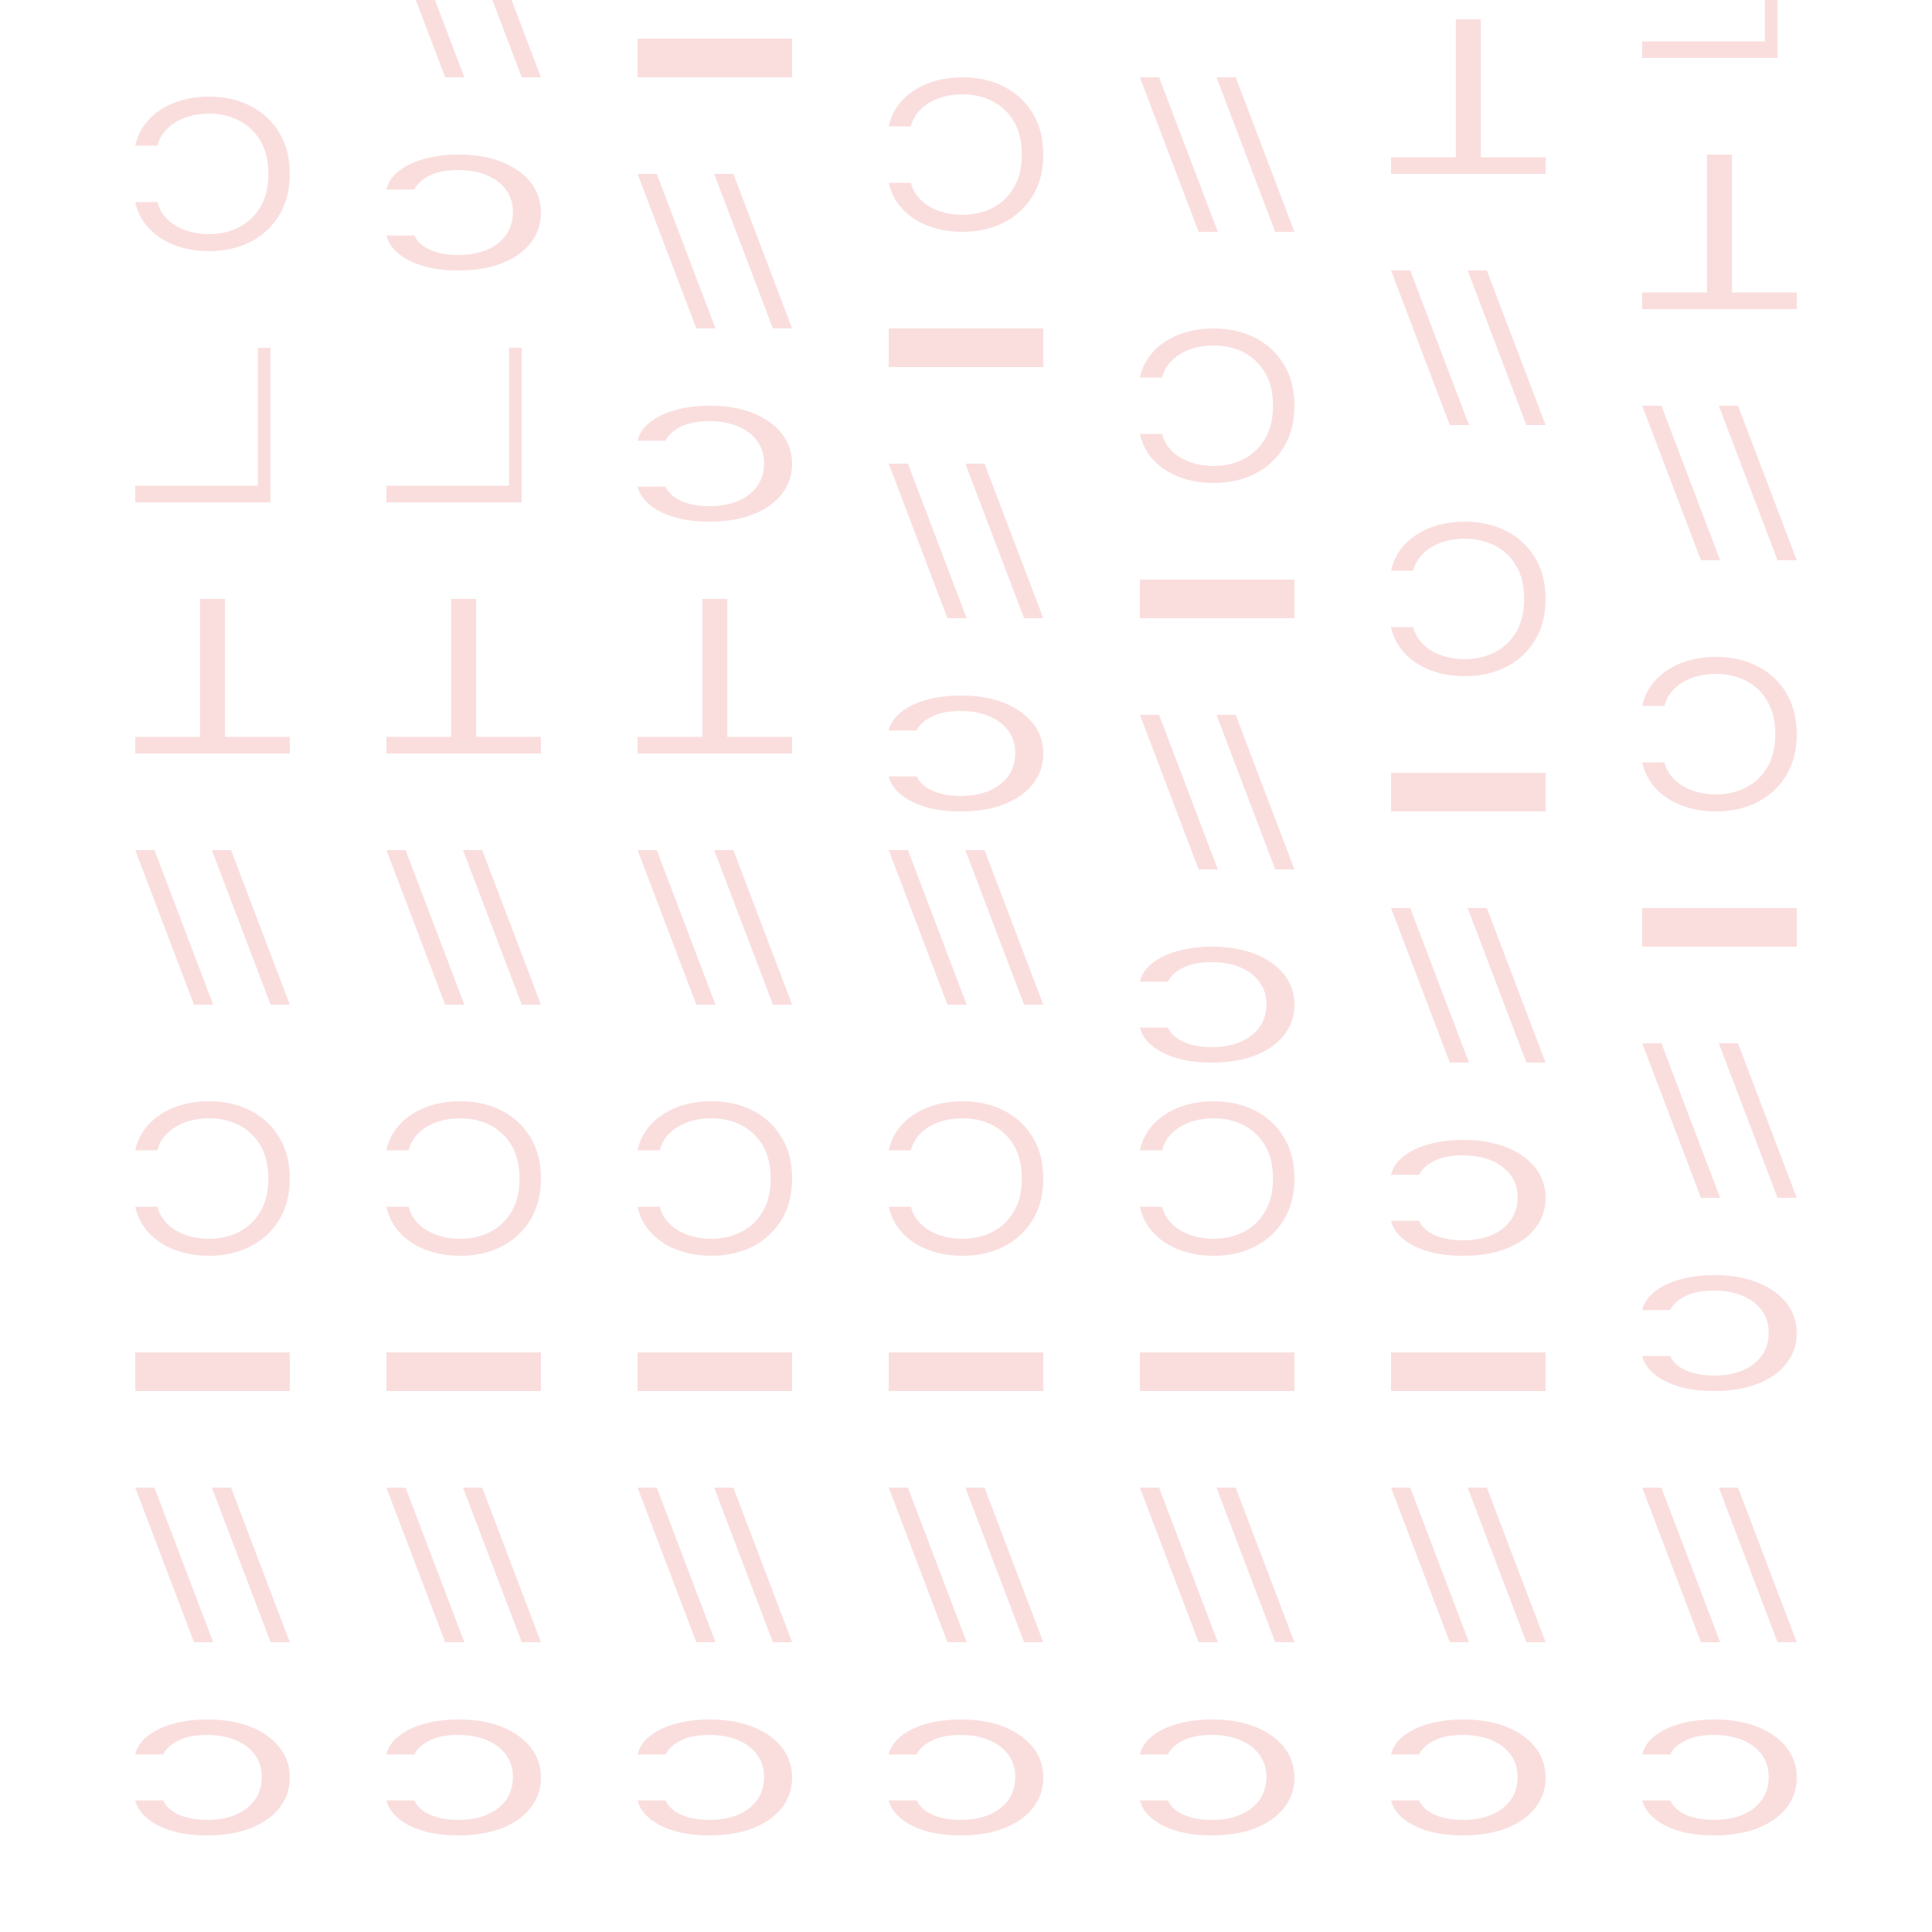 <svg width="100" height="100" viewBox="0 0 100 100" fill="none" xmlns="http://www.w3.org/2000/svg">
<g clip-path="url(#clip0_533_15)">
<path d="M7 7.54H8.148C8.216 7.269 8.335 7.03 8.505 6.825C8.671 6.62 8.875 6.447 9.116 6.308C9.353 6.166 9.617 6.06 9.907 5.989C10.197 5.918 10.5 5.882 10.815 5.882C11.389 5.882 11.909 6.001 12.375 6.24C12.838 6.478 13.207 6.829 13.482 7.293C13.753 7.757 13.889 8.326 13.889 9C13.889 9.674 13.753 10.243 13.482 10.707C13.207 11.171 12.838 11.522 12.375 11.761C11.909 11.999 11.389 12.118 10.815 12.118C10.5 12.118 10.197 12.082 9.907 12.011C9.617 11.94 9.353 11.835 9.116 11.696C8.875 11.554 8.671 11.38 8.505 11.175C8.335 10.967 8.216 10.729 8.148 10.46H7C7.086 10.858 7.244 11.214 7.472 11.528C7.701 11.843 7.985 12.11 8.324 12.331C8.664 12.549 9.045 12.715 9.468 12.829C9.887 12.943 10.336 13 10.815 13C11.623 13 12.343 12.838 12.972 12.513C13.602 12.189 14.097 11.727 14.458 11.129C14.819 10.531 15 9.821 15 9C15 8.179 14.819 7.469 14.458 6.871C14.097 6.272 13.602 5.811 12.972 5.487C12.343 5.162 11.623 5 10.815 5C10.336 5 9.887 5.057 9.468 5.171C9.045 5.285 8.664 5.452 8.324 5.673C7.985 5.891 7.701 6.157 7.472 6.471C7.244 6.783 7.086 7.139 7 7.54Z" fill="#DC2626" fill-opacity="0.15"/>
<path d="M7 59.54H8.148C8.216 59.269 8.335 59.03 8.505 58.825C8.671 58.62 8.875 58.447 9.116 58.308C9.353 58.166 9.617 58.06 9.907 57.989C10.197 57.918 10.5 57.882 10.815 57.882C11.389 57.882 11.909 58.001 12.375 58.239C12.838 58.478 13.207 58.829 13.482 59.293C13.753 59.757 13.889 60.326 13.889 61C13.889 61.674 13.753 62.243 13.482 62.707C13.207 63.171 12.838 63.522 12.375 63.761C11.909 63.999 11.389 64.118 10.815 64.118C10.5 64.118 10.197 64.082 9.907 64.011C9.617 63.94 9.353 63.835 9.116 63.696C8.875 63.554 8.671 63.38 8.505 63.175C8.335 62.967 8.216 62.729 8.148 62.46H7C7.086 62.858 7.244 63.214 7.472 63.529C7.701 63.843 7.985 64.11 8.324 64.331C8.664 64.549 9.045 64.715 9.468 64.829C9.887 64.943 10.336 65 10.815 65C11.623 65 12.343 64.838 12.972 64.513C13.602 64.189 14.097 63.727 14.458 63.129C14.819 62.531 15 61.821 15 61C15 60.179 14.819 59.469 14.458 58.871C14.097 58.273 13.602 57.811 12.972 57.487C12.343 57.162 11.623 57 10.815 57C10.336 57 9.887 57.057 9.468 57.171C9.045 57.285 8.664 57.453 8.324 57.673C7.985 57.891 7.701 58.157 7.472 58.471C7.244 58.783 7.086 59.139 7 59.54Z" fill="#DC2626" fill-opacity="0.15"/>
<path d="M85 36.54H86.148C86.216 36.269 86.335 36.03 86.505 35.825C86.671 35.62 86.875 35.447 87.116 35.308C87.353 35.166 87.617 35.06 87.907 34.989C88.198 34.918 88.5 34.882 88.815 34.882C89.389 34.882 89.909 35.001 90.375 35.239C90.838 35.478 91.207 35.829 91.481 36.293C91.753 36.757 91.889 37.326 91.889 38C91.889 38.674 91.753 39.243 91.481 39.707C91.207 40.171 90.838 40.522 90.375 40.761C89.909 40.999 89.389 41.118 88.815 41.118C88.5 41.118 88.198 41.082 87.907 41.011C87.617 40.94 87.353 40.835 87.116 40.696C86.875 40.554 86.671 40.38 86.505 40.175C86.335 39.967 86.216 39.729 86.148 39.46H85C85.086 39.858 85.244 40.214 85.472 40.529C85.701 40.843 85.985 41.11 86.324 41.331C86.664 41.549 87.045 41.715 87.468 41.829C87.887 41.943 88.336 42 88.815 42C89.624 42 90.343 41.838 90.972 41.513C91.602 41.189 92.097 40.727 92.458 40.129C92.819 39.531 93 38.821 93 38C93 37.179 92.819 36.469 92.458 35.871C92.097 35.273 91.602 34.811 90.972 34.487C90.343 34.162 89.624 34 88.815 34C88.336 34 87.887 34.057 87.468 34.171C87.045 34.285 86.664 34.453 86.324 34.673C85.985 34.891 85.701 35.157 85.472 35.471C85.244 35.783 85.086 36.139 85 36.54Z" fill="#DC2626" fill-opacity="0.15"/>
<path d="M72 29.54H73.148C73.216 29.269 73.335 29.03 73.505 28.825C73.671 28.62 73.875 28.447 74.116 28.308C74.353 28.166 74.617 28.06 74.907 27.989C75.198 27.918 75.5 27.882 75.815 27.882C76.389 27.882 76.909 28.001 77.375 28.239C77.838 28.478 78.207 28.829 78.481 29.293C78.753 29.757 78.889 30.326 78.889 31C78.889 31.674 78.753 32.243 78.481 32.707C78.207 33.171 77.838 33.522 77.375 33.761C76.909 33.999 76.389 34.118 75.815 34.118C75.5 34.118 75.198 34.082 74.907 34.011C74.617 33.94 74.353 33.835 74.116 33.696C73.875 33.554 73.671 33.38 73.505 33.175C73.335 32.967 73.216 32.729 73.148 32.46H72C72.086 32.858 72.244 33.214 72.472 33.529C72.701 33.843 72.985 34.11 73.324 34.331C73.664 34.549 74.045 34.715 74.468 34.829C74.887 34.943 75.336 35 75.815 35C76.624 35 77.343 34.838 77.972 34.513C78.602 34.189 79.097 33.727 79.458 33.129C79.819 32.531 80 31.821 80 31C80 30.179 79.819 29.469 79.458 28.871C79.097 28.273 78.602 27.811 77.972 27.487C77.343 27.162 76.624 27 75.815 27C75.336 27 74.887 27.057 74.468 27.171C74.045 27.285 73.664 27.453 73.324 27.673C72.985 27.891 72.701 28.157 72.472 28.471C72.244 28.783 72.086 29.139 72 29.54Z" fill="#DC2626" fill-opacity="0.15"/>
<path d="M59 19.54H60.148C60.216 19.269 60.335 19.03 60.505 18.825C60.671 18.62 60.875 18.447 61.116 18.308C61.353 18.166 61.617 18.06 61.907 17.989C62.197 17.918 62.5 17.882 62.815 17.882C63.389 17.882 63.909 18.001 64.375 18.239C64.838 18.478 65.207 18.829 65.481 19.293C65.753 19.757 65.889 20.326 65.889 21C65.889 21.674 65.753 22.243 65.481 22.707C65.207 23.171 64.838 23.522 64.375 23.761C63.909 23.999 63.389 24.118 62.815 24.118C62.5 24.118 62.197 24.082 61.907 24.011C61.617 23.94 61.353 23.835 61.116 23.696C60.875 23.554 60.671 23.38 60.505 23.175C60.335 22.967 60.216 22.729 60.148 22.46H59C59.086 22.858 59.244 23.214 59.472 23.529C59.701 23.843 59.985 24.11 60.324 24.331C60.664 24.549 61.045 24.715 61.468 24.829C61.887 24.943 62.336 25 62.815 25C63.623 25 64.343 24.838 64.972 24.513C65.602 24.189 66.097 23.727 66.458 23.129C66.819 22.531 67 21.821 67 21C67 20.179 66.819 19.469 66.458 18.871C66.097 18.273 65.602 17.811 64.972 17.487C64.343 17.162 63.623 17 62.815 17C62.336 17 61.887 17.057 61.468 17.171C61.045 17.285 60.664 17.453 60.324 17.673C59.985 17.891 59.701 18.157 59.472 18.471C59.244 18.783 59.086 19.139 59 19.54Z" fill="#DC2626" fill-opacity="0.15"/>
<path d="M46 6.54H47.148C47.216 6.269 47.335 6.03 47.505 5.825C47.671 5.62 47.875 5.447 48.116 5.308C48.353 5.166 48.617 5.06 48.907 4.989C49.197 4.918 49.5 4.882 49.815 4.882C50.389 4.882 50.909 5.001 51.375 5.24C51.838 5.478 52.207 5.829 52.481 6.293C52.753 6.757 52.889 7.326 52.889 8C52.889 8.674 52.753 9.243 52.481 9.707C52.207 10.171 51.838 10.522 51.375 10.761C50.909 10.999 50.389 11.118 49.815 11.118C49.5 11.118 49.197 11.082 48.907 11.011C48.617 10.94 48.353 10.835 48.116 10.696C47.875 10.554 47.671 10.38 47.505 10.175C47.335 9.967 47.216 9.729 47.148 9.46H46C46.086 9.858 46.244 10.214 46.472 10.528C46.701 10.843 46.985 11.11 47.324 11.331C47.664 11.549 48.045 11.715 48.468 11.829C48.887 11.943 49.336 12 49.815 12C50.623 12 51.343 11.838 51.972 11.513C52.602 11.189 53.097 10.727 53.458 10.129C53.819 9.531 54 8.821 54 8C54 7.179 53.819 6.469 53.458 5.871C53.097 5.272 52.602 4.811 51.972 4.487C51.343 4.162 50.623 4 49.815 4C49.336 4 48.887 4.057 48.468 4.171C48.045 4.285 47.664 4.452 47.324 4.673C46.985 4.891 46.701 5.157 46.472 5.471C46.244 5.783 46.086 6.139 46 6.54Z" fill="#DC2626" fill-opacity="0.15"/>
<path d="M20 59.54H21.148C21.216 59.269 21.335 59.03 21.505 58.825C21.671 58.62 21.875 58.447 22.116 58.308C22.353 58.166 22.617 58.06 22.907 57.989C23.198 57.918 23.5 57.882 23.815 57.882C24.389 57.882 24.909 58.001 25.375 58.239C25.838 58.478 26.207 58.829 26.482 59.293C26.753 59.757 26.889 60.326 26.889 61C26.889 61.674 26.753 62.243 26.482 62.707C26.207 63.171 25.838 63.522 25.375 63.761C24.909 63.999 24.389 64.118 23.815 64.118C23.5 64.118 23.198 64.082 22.907 64.011C22.617 63.94 22.353 63.835 22.116 63.696C21.875 63.554 21.671 63.38 21.505 63.175C21.335 62.967 21.216 62.729 21.148 62.46H20C20.086 62.858 20.244 63.214 20.472 63.529C20.701 63.843 20.985 64.11 21.324 64.331C21.664 64.549 22.045 64.715 22.468 64.829C22.887 64.943 23.336 65 23.815 65C24.623 65 25.343 64.838 25.972 64.513C26.602 64.189 27.097 63.727 27.458 63.129C27.819 62.531 28 61.821 28 61C28 60.179 27.819 59.469 27.458 58.871C27.097 58.273 26.602 57.811 25.972 57.487C25.343 57.162 24.623 57 23.815 57C23.336 57 22.887 57.057 22.468 57.171C22.045 57.285 21.664 57.453 21.324 57.673C20.985 57.891 20.701 58.157 20.472 58.471C20.244 58.783 20.086 59.139 20 59.54Z" fill="#DC2626" fill-opacity="0.15"/>
<path d="M33 59.54H34.148C34.216 59.269 34.335 59.03 34.505 58.825C34.671 58.62 34.875 58.447 35.116 58.308C35.353 58.166 35.617 58.06 35.907 57.989C36.197 57.918 36.5 57.882 36.815 57.882C37.389 57.882 37.909 58.001 38.375 58.239C38.838 58.478 39.207 58.829 39.481 59.293C39.753 59.757 39.889 60.326 39.889 61C39.889 61.674 39.753 62.243 39.481 62.707C39.207 63.171 38.838 63.522 38.375 63.761C37.909 63.999 37.389 64.118 36.815 64.118C36.5 64.118 36.197 64.082 35.907 64.011C35.617 63.94 35.353 63.835 35.116 63.696C34.875 63.554 34.671 63.38 34.505 63.175C34.335 62.967 34.216 62.729 34.148 62.46H33C33.086 62.858 33.244 63.214 33.472 63.529C33.701 63.843 33.985 64.11 34.324 64.331C34.664 64.549 35.045 64.715 35.468 64.829C35.887 64.943 36.336 65 36.815 65C37.623 65 38.343 64.838 38.972 64.513C39.602 64.189 40.097 63.727 40.458 63.129C40.819 62.531 41 61.821 41 61C41 60.179 40.819 59.469 40.458 58.871C40.097 58.273 39.602 57.811 38.972 57.487C38.343 57.162 37.623 57 36.815 57C36.336 57 35.887 57.057 35.468 57.171C35.045 57.285 34.664 57.453 34.324 57.673C33.985 57.891 33.701 58.157 33.472 58.471C33.244 58.783 33.086 59.139 33 59.54Z" fill="#DC2626" fill-opacity="0.15"/>
<path d="M46 59.54H47.148C47.216 59.269 47.335 59.03 47.505 58.825C47.671 58.62 47.875 58.447 48.116 58.308C48.353 58.166 48.617 58.06 48.907 57.989C49.197 57.918 49.5 57.882 49.815 57.882C50.389 57.882 50.909 58.001 51.375 58.239C51.838 58.478 52.207 58.829 52.481 59.293C52.753 59.757 52.889 60.326 52.889 61C52.889 61.674 52.753 62.243 52.481 62.707C52.207 63.171 51.838 63.522 51.375 63.761C50.909 63.999 50.389 64.118 49.815 64.118C49.5 64.118 49.197 64.082 48.907 64.011C48.617 63.94 48.353 63.835 48.116 63.696C47.875 63.554 47.671 63.38 47.505 63.175C47.335 62.967 47.216 62.729 47.148 62.46H46C46.086 62.858 46.244 63.214 46.472 63.529C46.701 63.843 46.985 64.11 47.324 64.331C47.664 64.549 48.045 64.715 48.468 64.829C48.887 64.943 49.336 65 49.815 65C50.623 65 51.343 64.838 51.972 64.513C52.602 64.189 53.097 63.727 53.458 63.129C53.819 62.531 54 61.821 54 61C54 60.179 53.819 59.469 53.458 58.871C53.097 58.273 52.602 57.811 51.972 57.487C51.343 57.162 50.623 57 49.815 57C49.336 57 48.887 57.057 48.468 57.171C48.045 57.285 47.664 57.453 47.324 57.673C46.985 57.891 46.701 58.157 46.472 58.471C46.244 58.783 46.086 59.139 46 59.54Z" fill="#DC2626" fill-opacity="0.15"/>
<path d="M59 59.54H60.148C60.216 59.269 60.335 59.03 60.505 58.825C60.671 58.62 60.875 58.447 61.116 58.308C61.353 58.166 61.617 58.06 61.907 57.989C62.197 57.918 62.5 57.882 62.815 57.882C63.389 57.882 63.909 58.001 64.375 58.239C64.838 58.478 65.207 58.829 65.481 59.293C65.753 59.757 65.889 60.326 65.889 61C65.889 61.674 65.753 62.243 65.481 62.707C65.207 63.171 64.838 63.522 64.375 63.761C63.909 63.999 63.389 64.118 62.815 64.118C62.5 64.118 62.197 64.082 61.907 64.011C61.617 63.94 61.353 63.835 61.116 63.696C60.875 63.554 60.671 63.38 60.505 63.175C60.335 62.967 60.216 62.729 60.148 62.46H59C59.086 62.858 59.244 63.214 59.472 63.529C59.701 63.843 59.985 64.11 60.324 64.331C60.664 64.549 61.045 64.715 61.468 64.829C61.887 64.943 62.336 65 62.815 65C63.623 65 64.343 64.838 64.972 64.513C65.602 64.189 66.097 63.727 66.458 63.129C66.819 62.531 67 61.821 67 61C67 60.179 66.819 59.469 66.458 58.871C66.097 58.273 65.602 57.811 64.972 57.487C64.343 57.162 63.623 57 62.815 57C62.336 57 61.887 57.057 61.468 57.171C61.045 57.285 60.664 57.453 60.324 57.673C59.985 57.891 59.701 58.157 59.472 58.471C59.244 58.783 59.086 59.139 59 59.54Z" fill="#DC2626" fill-opacity="0.15"/>
<path d="M14 26V18H13.347V25.141H7V26H14Z" fill="#DC2626" fill-opacity="0.15"/>
<path d="M92 3V-5H91.347V2.141H85V3H92Z" fill="#DC2626" fill-opacity="0.15"/>
<path d="M27 26V18H26.347V25.141H20V26H27Z" fill="#DC2626" fill-opacity="0.15"/>
<path d="M7 38.141V39H15V38.141H11.646V31H10.354V38.141H7Z" fill="#DC2626" fill-opacity="0.15"/>
<path d="M85 15.141V16H93V15.141H89.646V8H88.354V15.141H85Z" fill="#DC2626" fill-opacity="0.15"/>
<path d="M72 8.141V9H80V8.141H76.646V1H75.354V8.141H72Z" fill="#DC2626" fill-opacity="0.15"/>
<path d="M20 38.141V39H28V38.141H24.646V31H23.354V38.141H20Z" fill="#DC2626" fill-opacity="0.15"/>
<path d="M33 38.141V39H41V38.141H37.646V31H36.354V38.141H33Z" fill="#DC2626" fill-opacity="0.15"/>
<path d="M10.04 52L7 44H7.995L11.035 52H10.04Z" fill="#DC2626" fill-opacity="0.15"/>
<path d="M14.005 52L10.965 44H11.96L15 52H14.005Z" fill="#DC2626" fill-opacity="0.15"/>
<path d="M88.04 29L85 21H85.995L89.035 29H88.04Z" fill="#DC2626" fill-opacity="0.15"/>
<path d="M92.005 29L88.965 21H89.96L93 29H92.005Z" fill="#DC2626" fill-opacity="0.15"/>
<path d="M75.04 22L72 14H72.995L76.035 22H75.04Z" fill="#DC2626" fill-opacity="0.15"/>
<path d="M79.005 22L75.965 14H76.96L80 22H79.005Z" fill="#DC2626" fill-opacity="0.15"/>
<path d="M62.04 12L59 4H59.995L63.035 12H62.04Z" fill="#DC2626" fill-opacity="0.15"/>
<path d="M66.005 12L62.965 4H63.96L67 12H66.005Z" fill="#DC2626" fill-opacity="0.15"/>
<path d="M23.04 52L20 44H20.995L24.035 52H23.04Z" fill="#DC2626" fill-opacity="0.15"/>
<path d="M27.005 52L23.965 44H24.96L28 52H27.005Z" fill="#DC2626" fill-opacity="0.15"/>
<path d="M36.04 52L33 44H33.995L37.035 52H36.04Z" fill="#DC2626" fill-opacity="0.15"/>
<path d="M40.005 52L36.965 44H37.96L41 52H40.005Z" fill="#DC2626" fill-opacity="0.15"/>
<path d="M49.04 52L46 44H46.995L50.035 52H49.04Z" fill="#DC2626" fill-opacity="0.15"/>
<path d="M53.005 52L49.965 44H50.96L54 52H53.005Z" fill="#DC2626" fill-opacity="0.15"/>
<path d="M10.04 85L7 77H7.995L11.035 85H10.04Z" fill="#DC2626" fill-opacity="0.15"/>
<path d="M14.005 85L10.965 77H11.96L15 85H14.005Z" fill="#DC2626" fill-opacity="0.15"/>
<path d="M88.04 62L85 54H85.995L89.035 62H88.04Z" fill="#DC2626" fill-opacity="0.15"/>
<path d="M92.005 62L88.965 54H89.96L93 62H92.005Z" fill="#DC2626" fill-opacity="0.15"/>
<path d="M75.04 55L72 47H72.995L76.035 55H75.04Z" fill="#DC2626" fill-opacity="0.15"/>
<path d="M79.005 55L75.965 47H76.96L80 55H79.005Z" fill="#DC2626" fill-opacity="0.15"/>
<path d="M62.04 45L59 37H59.995L63.035 45H62.04Z" fill="#DC2626" fill-opacity="0.15"/>
<path d="M66.005 45L62.965 37H63.96L67 45H66.005Z" fill="#DC2626" fill-opacity="0.15"/>
<path d="M49.04 32L46 24H46.995L50.035 32H49.04Z" fill="#DC2626" fill-opacity="0.15"/>
<path d="M53.005 32L49.965 24H50.96L54 32H53.005Z" fill="#DC2626" fill-opacity="0.15"/>
<path d="M36.04 17L33 9H33.995L37.035 17H36.04Z" fill="#DC2626" fill-opacity="0.15"/>
<path d="M40.005 17L36.965 9H37.96L41 17H40.005Z" fill="#DC2626" fill-opacity="0.15"/>
<path d="M23.04 4L20 -4H20.995L24.035 4H23.04Z" fill="#DC2626" fill-opacity="0.15"/>
<path d="M27.005 4L23.965 -4H24.96L28 4H27.005Z" fill="#DC2626" fill-opacity="0.15"/>
<path d="M23.04 85L20 77H20.995L24.035 85H23.04Z" fill="#DC2626" fill-opacity="0.15"/>
<path d="M27.005 85L23.965 77H24.96L28 85H27.005Z" fill="#DC2626" fill-opacity="0.15"/>
<path d="M36.04 85L33 77H33.995L37.035 85H36.04Z" fill="#DC2626" fill-opacity="0.15"/>
<path d="M40.005 85L36.965 77H37.96L41 85H40.005Z" fill="#DC2626" fill-opacity="0.15"/>
<path d="M49.04 85L46 77H46.995L50.035 85H49.04Z" fill="#DC2626" fill-opacity="0.15"/>
<path d="M53.005 85L49.965 77H50.96L54 85H53.005Z" fill="#DC2626" fill-opacity="0.15"/>
<path d="M62.04 85L59 77H59.995L63.035 85H62.04Z" fill="#DC2626" fill-opacity="0.15"/>
<path d="M66.005 85L62.965 77H63.96L67 85H66.005Z" fill="#DC2626" fill-opacity="0.15"/>
<path d="M75.04 85L72 77H72.995L76.035 85H75.04Z" fill="#DC2626" fill-opacity="0.15"/>
<path d="M79.005 85L75.965 77H76.96L80 85H79.005Z" fill="#DC2626" fill-opacity="0.15"/>
<path d="M88.04 85L85 77H85.995L89.035 85H88.04Z" fill="#DC2626" fill-opacity="0.15"/>
<path d="M92.005 85L88.965 77H89.96L93 85H92.005Z" fill="#DC2626" fill-opacity="0.15"/>
<path d="M15 70V72H7V70H15Z" fill="#DC2626" fill-opacity="0.15"/>
<path d="M93 47V49H85V47H93Z" fill="#DC2626" fill-opacity="0.15"/>
<path d="M80 40V42H72V40H80Z" fill="#DC2626" fill-opacity="0.15"/>
<path d="M67 30V32H59V30H67Z" fill="#DC2626" fill-opacity="0.15"/>
<path d="M54 17V19H46V17H54Z" fill="#DC2626" fill-opacity="0.15"/>
<path d="M41 2V4H33V2H41Z" fill="#DC2626" fill-opacity="0.15"/>
<path d="M28 70V72H20V70H28Z" fill="#DC2626" fill-opacity="0.15"/>
<path d="M41 70V72H33V70H41Z" fill="#DC2626" fill-opacity="0.15"/>
<path d="M54 70V72H46V70H54Z" fill="#DC2626" fill-opacity="0.15"/>
<path d="M67 70V72H59V70H67Z" fill="#DC2626" fill-opacity="0.15"/>
<path d="M80 70V72H72V70H80Z" fill="#DC2626" fill-opacity="0.15"/>
<path d="M10.717 95C11.603 95 12.366 94.871 13.006 94.615C13.646 94.358 14.139 94.004 14.483 93.553C14.828 93.102 15 92.587 15 92.008C15 91.418 14.824 90.898 14.471 90.447C14.114 89.994 13.617 89.64 12.982 89.385C12.341 89.129 11.595 89 10.742 89C10.077 89 9.478 89.076 8.945 89.227C8.411 89.378 7.974 89.589 7.634 89.862C7.293 90.133 7.082 90.451 7 90.814H8.452C8.563 90.549 8.809 90.315 9.191 90.111C9.568 89.904 10.077 89.801 10.717 89.801C11.283 89.801 11.78 89.892 12.206 90.073C12.629 90.252 12.959 90.505 13.197 90.832C13.431 91.157 13.548 91.539 13.548 91.977C13.548 92.426 13.433 92.816 13.203 93.149C12.969 93.481 12.641 93.739 12.219 93.923C11.792 94.107 11.291 94.199 10.717 94.199C10.339 94.199 9.997 94.159 9.689 94.078C9.382 93.998 9.121 93.882 8.908 93.731C8.694 93.579 8.543 93.398 8.452 93.186H7C7.082 93.529 7.285 93.838 7.609 94.112C7.929 94.384 8.354 94.601 8.883 94.762C9.408 94.921 10.02 95 10.717 95Z" fill="#DC2626" fill-opacity="0.15"/>
<path d="M88.717 72C89.603 72 90.366 71.871 91.006 71.615C91.646 71.358 92.138 71.004 92.483 70.553C92.828 70.102 93 69.587 93 69.008C93 68.418 92.824 67.898 92.471 67.447C92.114 66.994 91.617 66.64 90.981 66.385C90.341 66.129 89.595 66 88.742 66C88.077 66 87.478 66.076 86.945 66.227C86.411 66.378 85.974 66.589 85.634 66.862C85.293 67.133 85.082 67.451 85 67.814H86.452C86.563 67.549 86.809 67.315 87.191 67.111C87.568 66.904 88.077 66.801 88.717 66.801C89.283 66.801 89.779 66.892 90.206 67.073C90.629 67.252 90.959 67.505 91.197 67.832C91.431 68.157 91.548 68.539 91.548 68.977C91.548 69.426 91.433 69.816 91.203 70.149C90.969 70.481 90.641 70.739 90.219 70.923C89.792 71.107 89.291 71.199 88.717 71.199C88.34 71.199 87.997 71.159 87.689 71.078C87.382 70.998 87.121 70.882 86.908 70.731C86.694 70.579 86.543 70.398 86.452 70.186H85C85.082 70.529 85.285 70.838 85.609 71.112C85.929 71.384 86.354 71.601 86.883 71.762C87.408 71.921 88.019 72 88.717 72Z" fill="#DC2626" fill-opacity="0.15"/>
<path d="M75.717 65C76.603 65 77.366 64.871 78.006 64.615C78.646 64.358 79.138 64.004 79.483 63.553C79.828 63.102 80 62.587 80 62.008C80 61.418 79.824 60.898 79.471 60.447C79.114 59.994 78.617 59.64 77.981 59.385C77.341 59.129 76.595 59 75.742 59C75.077 59 74.478 59.076 73.945 59.227C73.411 59.378 72.974 59.589 72.634 59.861C72.293 60.133 72.082 60.451 72 60.814H73.452C73.563 60.549 73.809 60.315 74.191 60.111C74.568 59.904 75.077 59.801 75.717 59.801C76.283 59.801 76.779 59.892 77.206 60.073C77.629 60.252 77.959 60.505 78.197 60.833C78.431 61.157 78.548 61.539 78.548 61.977C78.548 62.426 78.433 62.816 78.203 63.149C77.969 63.481 77.641 63.739 77.219 63.923C76.792 64.107 76.291 64.199 75.717 64.199C75.34 64.199 74.997 64.159 74.689 64.078C74.382 63.998 74.121 63.882 73.908 63.73C73.694 63.579 73.543 63.398 73.452 63.186H72C72.082 63.529 72.285 63.837 72.609 64.112C72.929 64.384 73.354 64.601 73.883 64.762C74.408 64.921 75.019 65 75.717 65Z" fill="#DC2626" fill-opacity="0.15"/>
<path d="M62.717 55C63.603 55 64.366 54.871 65.006 54.615C65.646 54.358 66.138 54.004 66.483 53.553C66.828 53.102 67 52.587 67 52.008C67 51.418 66.824 50.898 66.471 50.447C66.114 49.994 65.617 49.64 64.981 49.385C64.341 49.129 63.595 49 62.742 49C62.077 49 61.478 49.076 60.945 49.227C60.411 49.378 59.974 49.589 59.634 49.861C59.293 50.133 59.082 50.451 59 50.814H60.452C60.563 50.549 60.809 50.315 61.191 50.111C61.568 49.904 62.077 49.801 62.717 49.801C63.283 49.801 63.779 49.892 64.206 50.073C64.629 50.252 64.959 50.505 65.197 50.833C65.431 51.157 65.548 51.539 65.548 51.977C65.548 52.426 65.433 52.816 65.203 53.149C64.969 53.481 64.641 53.739 64.219 53.923C63.792 54.107 63.291 54.199 62.717 54.199C62.34 54.199 61.997 54.159 61.689 54.078C61.382 53.998 61.121 53.882 60.908 53.73C60.694 53.579 60.543 53.398 60.452 53.186H59C59.082 53.529 59.285 53.837 59.609 54.112C59.929 54.384 60.354 54.601 60.883 54.762C61.408 54.921 62.02 55 62.717 55Z" fill="#DC2626" fill-opacity="0.15"/>
<path d="M49.717 42C50.603 42 51.366 41.871 52.006 41.615C52.646 41.358 53.139 41.004 53.483 40.553C53.828 40.102 54 39.587 54 39.008C54 38.418 53.824 37.898 53.471 37.447C53.114 36.994 52.617 36.64 51.981 36.385C51.342 36.129 50.595 36 49.742 36C49.077 36 48.478 36.076 47.945 36.227C47.411 36.378 46.974 36.589 46.634 36.861C46.293 37.133 46.082 37.451 46 37.814H47.452C47.563 37.549 47.809 37.315 48.191 37.111C48.568 36.904 49.077 36.801 49.717 36.801C50.283 36.801 50.779 36.892 51.206 37.073C51.629 37.252 51.959 37.505 52.197 37.833C52.431 38.157 52.548 38.539 52.548 38.977C52.548 39.426 52.433 39.816 52.203 40.149C51.969 40.481 51.641 40.739 51.218 40.923C50.792 41.107 50.291 41.199 49.717 41.199C49.34 41.199 48.997 41.159 48.689 41.078C48.382 40.998 48.121 40.882 47.908 40.73C47.694 40.579 47.543 40.398 47.452 40.186H46C46.082 40.529 46.285 40.837 46.609 41.112C46.929 41.384 47.354 41.601 47.883 41.762C48.408 41.921 49.02 42 49.717 42Z" fill="#DC2626" fill-opacity="0.15"/>
<path d="M36.717 27C37.603 27 38.366 26.872 39.006 26.615C39.646 26.358 40.139 26.004 40.483 25.553C40.828 25.102 41 24.587 41 24.008C41 23.418 40.824 22.898 40.471 22.447C40.114 21.994 39.617 21.64 38.981 21.385C38.342 21.128 37.595 21 36.742 21C36.077 21 35.478 21.076 34.945 21.227C34.411 21.378 33.974 21.589 33.634 21.861C33.293 22.134 33.082 22.451 33 22.814H34.452C34.563 22.549 34.809 22.315 35.191 22.111C35.568 21.904 36.077 21.801 36.717 21.801C37.283 21.801 37.779 21.892 38.206 22.073C38.629 22.252 38.959 22.505 39.197 22.832C39.431 23.157 39.548 23.539 39.548 23.977C39.548 24.426 39.433 24.816 39.203 25.149C38.969 25.481 38.641 25.739 38.218 25.923C37.792 26.107 37.291 26.199 36.717 26.199C36.34 26.199 35.997 26.159 35.689 26.078C35.382 25.997 35.121 25.882 34.908 25.73C34.694 25.579 34.543 25.398 34.452 25.186H33C33.082 25.529 33.285 25.837 33.609 26.112C33.929 26.384 34.354 26.601 34.883 26.762C35.408 26.921 36.02 27 36.717 27Z" fill="#DC2626" fill-opacity="0.15"/>
<path d="M23.717 14C24.603 14 25.366 13.871 26.006 13.615C26.646 13.358 27.139 13.004 27.483 12.553C27.828 12.102 28 11.587 28 11.008C28 10.418 27.824 9.898 27.471 9.447C27.114 8.994 26.617 8.64 25.982 8.385C25.341 8.128 24.595 8 23.741 8C23.077 8 22.478 8.076 21.945 8.227C21.411 8.378 20.974 8.589 20.634 8.861C20.293 9.133 20.082 9.451 20 9.814H21.452C21.563 9.549 21.809 9.315 22.191 9.111C22.568 8.904 23.077 8.801 23.717 8.801C24.283 8.801 24.779 8.892 25.206 9.073C25.629 9.252 25.959 9.505 26.197 9.832C26.431 10.157 26.548 10.539 26.548 10.977C26.548 11.426 26.433 11.816 26.203 12.149C25.969 12.481 25.641 12.739 25.218 12.923C24.792 13.107 24.291 13.199 23.717 13.199C23.34 13.199 22.997 13.159 22.689 13.078C22.381 12.998 22.121 12.882 21.908 12.73C21.694 12.579 21.543 12.398 21.452 12.186H20C20.082 12.529 20.285 12.838 20.609 13.112C20.929 13.384 21.354 13.601 21.883 13.762C22.408 13.921 23.02 14 23.717 14Z" fill="#DC2626" fill-opacity="0.15"/>
<path d="M23.717 95C24.603 95 25.366 94.871 26.006 94.615C26.646 94.358 27.139 94.004 27.483 93.553C27.828 93.102 28 92.587 28 92.008C28 91.418 27.824 90.898 27.471 90.447C27.114 89.994 26.617 89.64 25.982 89.385C25.341 89.129 24.595 89 23.741 89C23.077 89 22.478 89.076 21.945 89.227C21.411 89.378 20.974 89.589 20.634 89.862C20.293 90.133 20.082 90.451 20 90.814H21.452C21.563 90.549 21.809 90.315 22.191 90.111C22.568 89.904 23.077 89.801 23.717 89.801C24.283 89.801 24.779 89.892 25.206 90.073C25.629 90.252 25.959 90.505 26.197 90.832C26.431 91.157 26.548 91.539 26.548 91.977C26.548 92.426 26.433 92.816 26.203 93.149C25.969 93.481 25.641 93.739 25.218 93.923C24.792 94.107 24.291 94.199 23.717 94.199C23.34 94.199 22.997 94.159 22.689 94.078C22.381 93.998 22.121 93.882 21.908 93.731C21.694 93.579 21.543 93.398 21.452 93.186H20C20.082 93.529 20.285 93.838 20.609 94.112C20.929 94.384 21.354 94.601 21.883 94.762C22.408 94.921 23.02 95 23.717 95Z" fill="#DC2626" fill-opacity="0.15"/>
<path d="M36.717 95C37.603 95 38.366 94.871 39.006 94.615C39.646 94.358 40.139 94.004 40.483 93.553C40.828 93.102 41 92.587 41 92.008C41 91.418 40.824 90.898 40.471 90.447C40.114 89.994 39.617 89.64 38.981 89.385C38.342 89.129 37.595 89 36.742 89C36.077 89 35.478 89.076 34.945 89.227C34.411 89.378 33.974 89.589 33.634 89.862C33.293 90.133 33.082 90.451 33 90.814H34.452C34.563 90.549 34.809 90.315 35.191 90.111C35.568 89.904 36.077 89.801 36.717 89.801C37.283 89.801 37.779 89.892 38.206 90.073C38.629 90.252 38.959 90.505 39.197 90.832C39.431 91.157 39.548 91.539 39.548 91.977C39.548 92.426 39.433 92.816 39.203 93.149C38.969 93.481 38.641 93.739 38.218 93.923C37.792 94.107 37.291 94.199 36.717 94.199C36.34 94.199 35.997 94.159 35.689 94.078C35.382 93.998 35.121 93.882 34.908 93.731C34.694 93.579 34.543 93.398 34.452 93.186H33C33.082 93.529 33.285 93.838 33.609 94.112C33.929 94.384 34.354 94.601 34.883 94.762C35.408 94.921 36.02 95 36.717 95Z" fill="#DC2626" fill-opacity="0.15"/>
<path d="M49.717 95C50.603 95 51.366 94.871 52.006 94.615C52.646 94.358 53.139 94.004 53.483 93.553C53.828 93.102 54 92.587 54 92.008C54 91.418 53.824 90.898 53.471 90.447C53.114 89.994 52.617 89.64 51.981 89.385C51.342 89.129 50.595 89 49.742 89C49.077 89 48.478 89.076 47.945 89.227C47.411 89.378 46.974 89.589 46.634 89.862C46.293 90.133 46.082 90.451 46 90.814H47.452C47.563 90.549 47.809 90.315 48.191 90.111C48.568 89.904 49.077 89.801 49.717 89.801C50.283 89.801 50.779 89.892 51.206 90.073C51.629 90.252 51.959 90.505 52.197 90.832C52.431 91.157 52.548 91.539 52.548 91.977C52.548 92.426 52.433 92.816 52.203 93.149C51.969 93.481 51.641 93.739 51.218 93.923C50.792 94.107 50.291 94.199 49.717 94.199C49.34 94.199 48.997 94.159 48.689 94.078C48.382 93.998 48.121 93.882 47.908 93.731C47.694 93.579 47.543 93.398 47.452 93.186H46C46.082 93.529 46.285 93.838 46.609 94.112C46.929 94.384 47.354 94.601 47.883 94.762C48.408 94.921 49.02 95 49.717 95Z" fill="#DC2626" fill-opacity="0.15"/>
<path d="M62.717 95C63.603 95 64.366 94.871 65.006 94.615C65.646 94.358 66.138 94.004 66.483 93.553C66.828 93.102 67 92.587 67 92.008C67 91.418 66.824 90.898 66.471 90.447C66.114 89.994 65.617 89.64 64.981 89.385C64.341 89.129 63.595 89 62.742 89C62.077 89 61.478 89.076 60.945 89.227C60.411 89.378 59.974 89.589 59.634 89.862C59.293 90.133 59.082 90.451 59 90.814H60.452C60.563 90.549 60.809 90.315 61.191 90.111C61.568 89.904 62.077 89.801 62.717 89.801C63.283 89.801 63.779 89.892 64.206 90.073C64.629 90.252 64.959 90.505 65.197 90.832C65.431 91.157 65.548 91.539 65.548 91.977C65.548 92.426 65.433 92.816 65.203 93.149C64.969 93.481 64.641 93.739 64.219 93.923C63.792 94.107 63.291 94.199 62.717 94.199C62.34 94.199 61.997 94.159 61.689 94.078C61.382 93.998 61.121 93.882 60.908 93.731C60.694 93.579 60.543 93.398 60.452 93.186H59C59.082 93.529 59.285 93.838 59.609 94.112C59.929 94.384 60.354 94.601 60.883 94.762C61.408 94.921 62.02 95 62.717 95Z" fill="#DC2626" fill-opacity="0.15"/>
<path d="M75.717 95C76.603 95 77.366 94.871 78.006 94.615C78.646 94.358 79.138 94.004 79.483 93.553C79.828 93.102 80 92.587 80 92.008C80 91.418 79.824 90.898 79.471 90.447C79.114 89.994 78.617 89.64 77.981 89.385C77.341 89.129 76.595 89 75.742 89C75.077 89 74.478 89.076 73.945 89.227C73.411 89.378 72.974 89.589 72.634 89.862C72.293 90.133 72.082 90.451 72 90.814H73.452C73.563 90.549 73.809 90.315 74.191 90.111C74.568 89.904 75.077 89.801 75.717 89.801C76.283 89.801 76.779 89.892 77.206 90.073C77.629 90.252 77.959 90.505 78.197 90.832C78.431 91.157 78.548 91.539 78.548 91.977C78.548 92.426 78.433 92.816 78.203 93.149C77.969 93.481 77.641 93.739 77.219 93.923C76.792 94.107 76.291 94.199 75.717 94.199C75.34 94.199 74.997 94.159 74.689 94.078C74.382 93.998 74.121 93.882 73.908 93.731C73.694 93.579 73.543 93.398 73.452 93.186H72C72.082 93.529 72.285 93.838 72.609 94.112C72.929 94.384 73.354 94.601 73.883 94.762C74.408 94.921 75.019 95 75.717 95Z" fill="#DC2626" fill-opacity="0.15"/>
<path d="M88.717 95C89.603 95 90.366 94.871 91.006 94.615C91.646 94.358 92.138 94.004 92.483 93.553C92.828 93.102 93 92.587 93 92.008C93 91.418 92.824 90.898 92.471 90.447C92.114 89.994 91.617 89.64 90.981 89.385C90.341 89.129 89.595 89 88.742 89C88.077 89 87.478 89.076 86.945 89.227C86.411 89.378 85.974 89.589 85.634 89.862C85.293 90.133 85.082 90.451 85 90.814H86.452C86.563 90.549 86.809 90.315 87.191 90.111C87.568 89.904 88.077 89.801 88.717 89.801C89.283 89.801 89.779 89.892 90.206 90.073C90.629 90.252 90.959 90.505 91.197 90.832C91.431 91.157 91.548 91.539 91.548 91.977C91.548 92.426 91.433 92.816 91.203 93.149C90.969 93.481 90.641 93.739 90.219 93.923C89.792 94.107 89.291 94.199 88.717 94.199C88.34 94.199 87.997 94.159 87.689 94.078C87.382 93.998 87.121 93.882 86.908 93.731C86.694 93.579 86.543 93.398 86.452 93.186H85C85.082 93.529 85.285 93.838 85.609 94.112C85.929 94.384 86.354 94.601 86.883 94.762C87.408 94.921 88.019 95 88.717 95Z" fill="#DC2626" fill-opacity="0.15"/>
</g>
<defs>
<clipPath id="clip0_533_15">
<rect width="100" height="100" fill="white"/>
</clipPath>
</defs>
</svg>
